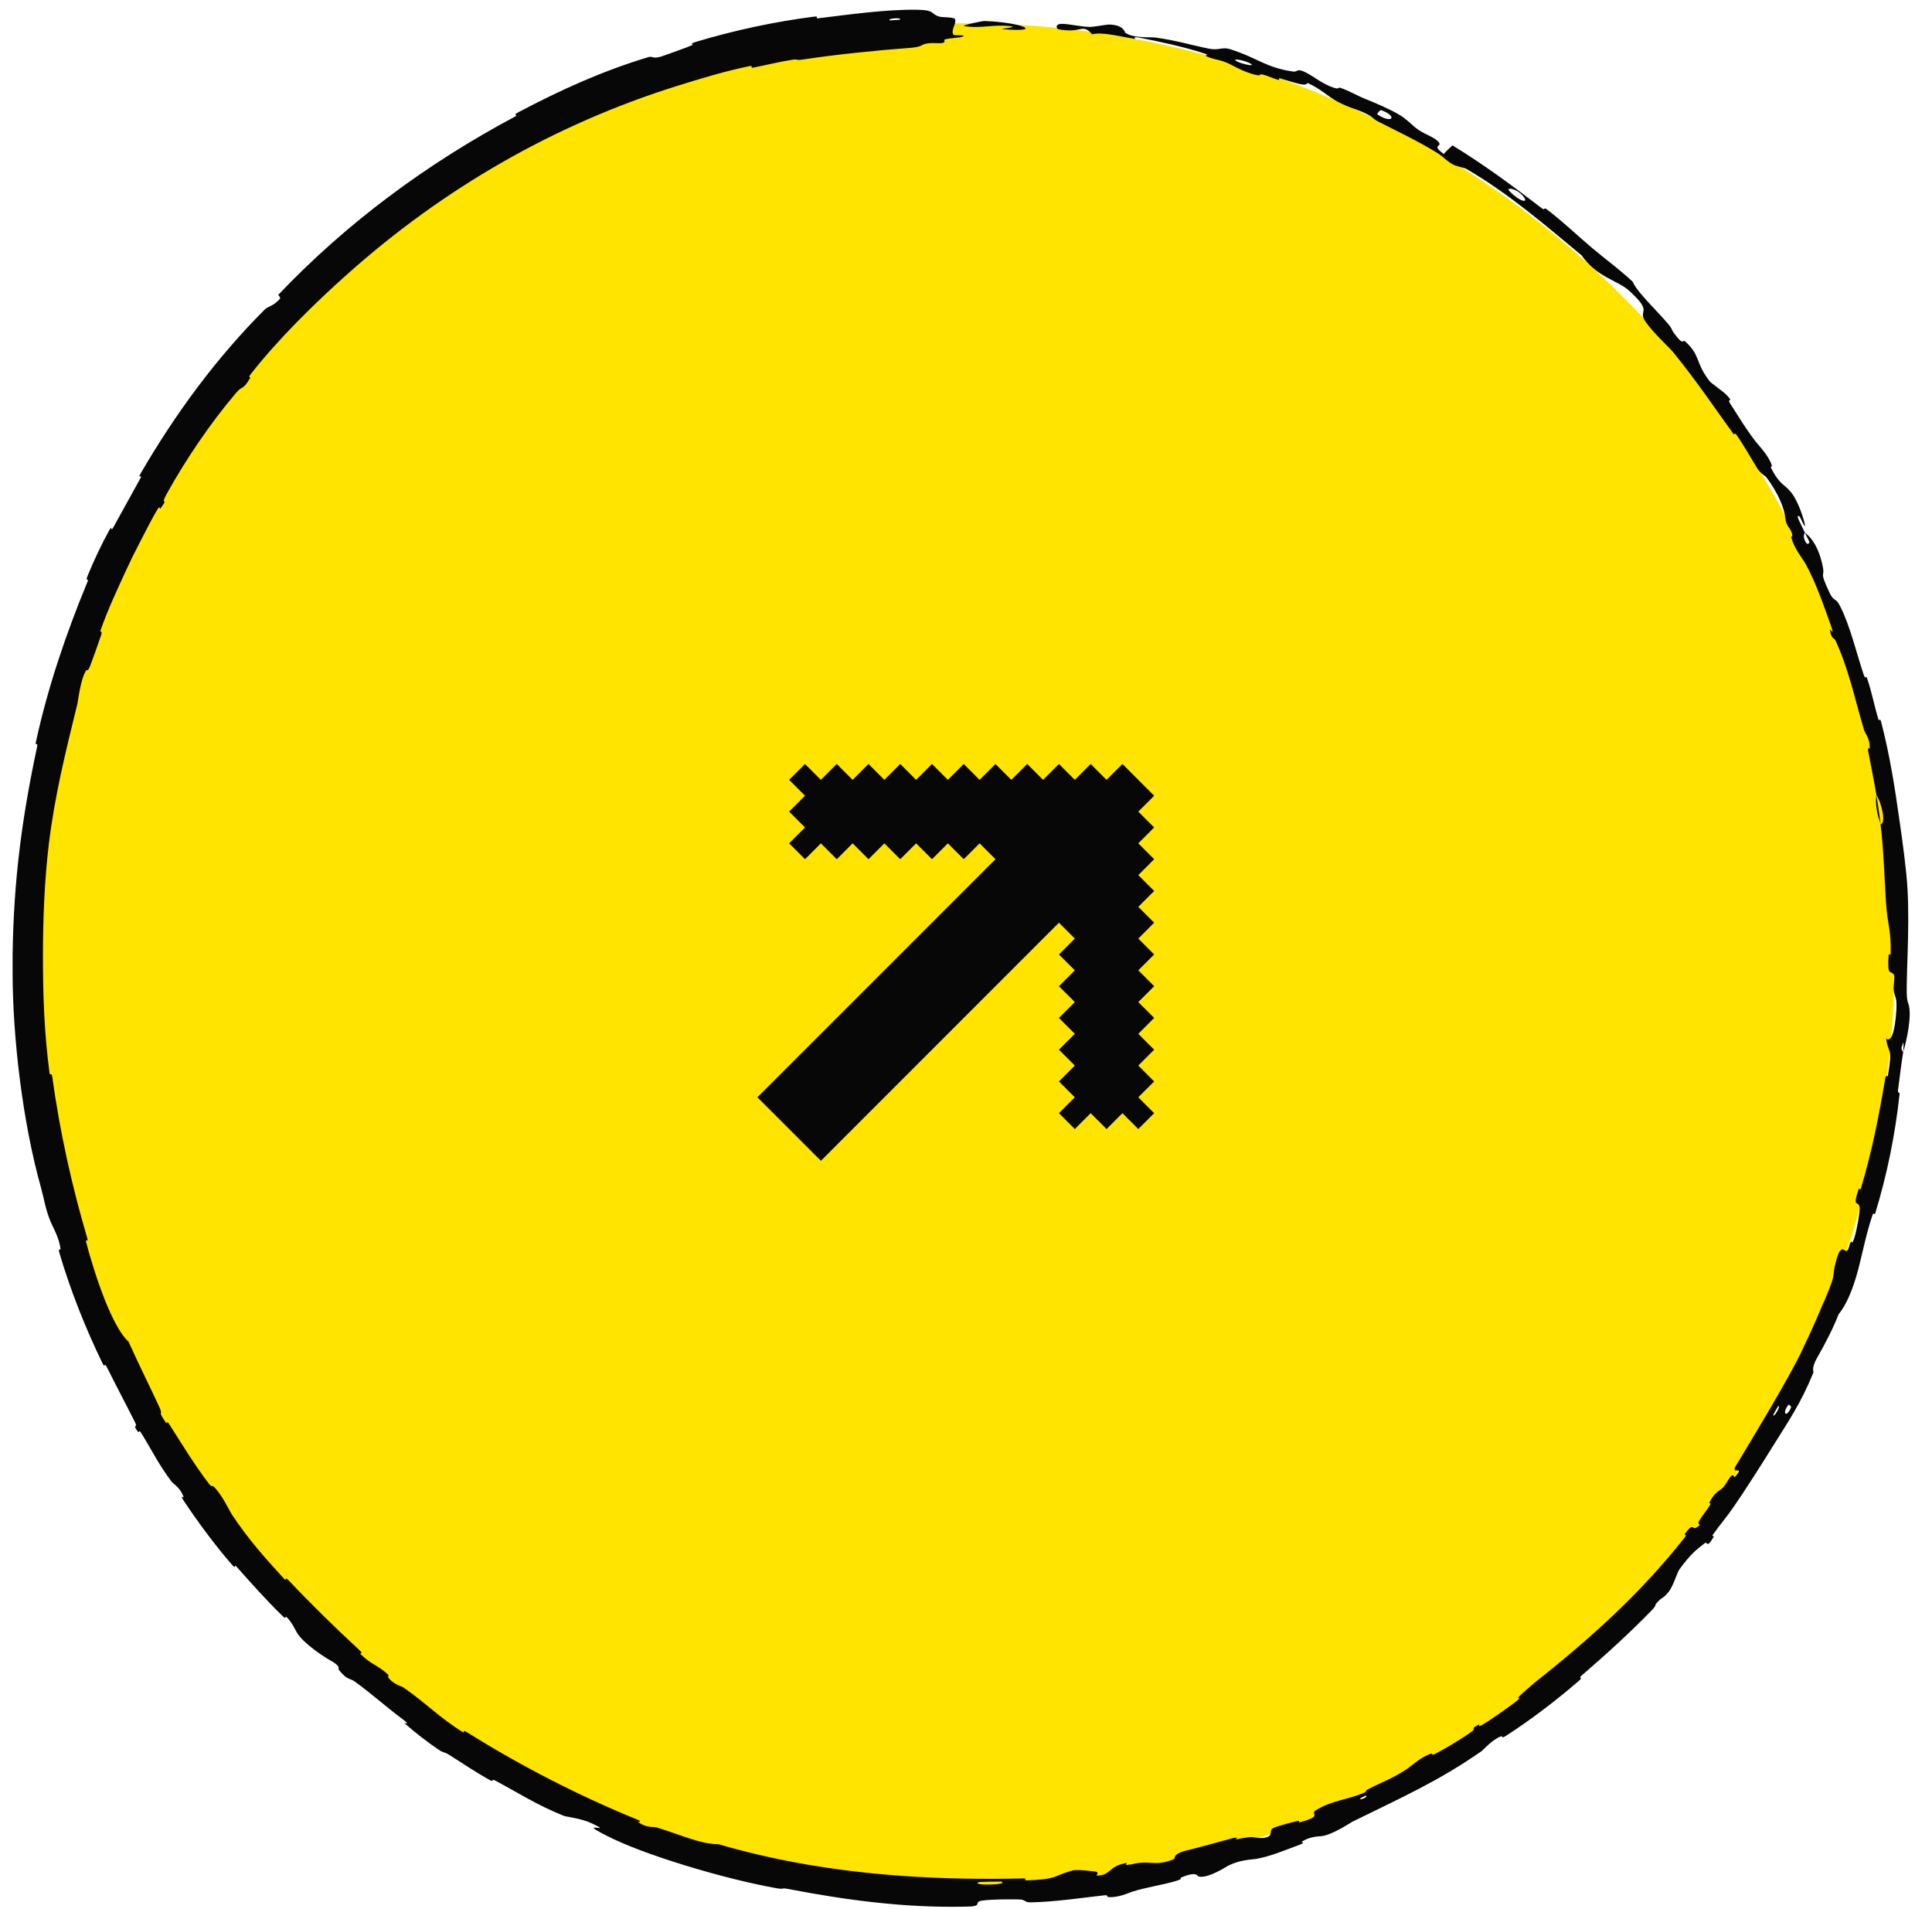 <svg width="83"  viewBox="0 0 83 82" fill="none" xmlns="http://www.w3.org/2000/svg">
<path d="M1.402 41C1.402 18.909 19.311 1 41.402 1C63.494 1 81.402 18.909 81.402 41C81.402 63.091 63.494 81 41.402 81C19.311 81 1.402 63.091 1.402 41Z" fill="#FFE400"/>
<path d="M39.066 2.059C37.694 2.16 35.908 2.341 34.549 2.549C34.125 2.613 34.329 2.522 34.036 2.567C33.464 2.655 32.936 2.794 32.373 2.901C32.186 2.937 32.397 2.801 32.201 2.84C31.128 3.061 30.134 3.365 29.073 3.696C23.848 5.333 19.058 8.08 14.911 11.787C13.54 13.005 11.94 14.575 10.771 16.073C10.634 16.247 10.775 16.191 10.753 16.228C10.413 16.8 10.434 16.536 10.153 16.865C9.04 18.169 7.968 19.759 7.169 21.203C6.831 21.818 7.305 21.278 6.888 21.853C6.859 21.893 6.877 21.699 6.776 21.864C6.546 22.237 6.174 22.976 6.018 23.277C5.716 23.857 5.671 23.955 5.41 24.514C5.056 25.281 4.631 26.192 4.329 27.048C4.265 27.23 4.429 27.019 4.335 27.312C4.238 27.605 3.965 28.371 3.863 28.627C3.759 28.883 3.736 28.752 3.707 28.794C3.463 29.14 3.357 30.094 3.33 30.212C2.802 32.36 2.346 34.211 2.096 36.275C1.909 37.833 1.847 39.501 1.845 41C1.845 41.012 1.845 41.025 1.845 41.037C1.845 42.832 1.901 44.345 2.125 46.074C2.149 46.256 2.215 46.031 2.245 46.253C2.569 48.608 3.081 50.916 3.749 53.189C3.817 53.418 3.643 53.151 3.706 53.381C4.077 54.788 4.818 57.005 5.522 57.631C5.921 58.53 6.456 59.598 6.828 60.402C7.069 60.92 6.715 60.486 7.099 61.072C7.187 61.204 7.151 60.987 7.277 61.187C7.809 62.029 8.378 62.956 8.978 63.738C9.101 63.897 9.127 63.812 9.17 63.85C9.527 64.178 9.864 64.912 9.961 65.057C10.692 66.157 11.345 66.872 12.17 67.781C12.362 67.991 12.204 67.679 12.392 67.878C13.366 68.91 14.417 69.938 15.439 70.881C15.667 71.091 15.399 70.966 15.505 71.07C15.977 71.524 16.187 71.498 16.652 71.916C16.751 72.004 16.65 72.012 16.664 72.033C16.884 72.362 17.249 72.429 17.328 72.484C18.333 73.184 18.874 73.78 19.884 74.406C20.005 74.48 19.783 74.234 20.12 74.446C22.368 75.856 24.871 77.138 27.307 78.134C27.687 78.288 27.39 78.247 27.411 78.264C27.762 78.531 28.076 78.461 28.204 78.499C29.21 78.805 30.114 79.225 30.858 79.219C34.292 80.223 37.849 80.632 41.402 80.698C42.284 80.715 43.148 80.711 44.029 80.69C44.085 80.688 43.99 80.778 44.103 80.775C45.459 80.721 45.185 80.606 46.057 80.352C46.276 80.288 46.978 80.388 47.04 80.393C47.266 80.413 47.057 80.569 47.131 80.568C47.749 80.556 47.592 80.166 48.402 80.026C48.428 80.022 48.334 80.116 48.404 80.111C48.62 80.097 48.824 80.028 49.035 80.014C49.516 79.98 49.732 80.143 50.427 79.865C50.514 79.828 50.325 79.637 51.04 79.473C51.325 79.412 52.579 79.064 52.928 78.968C53.279 78.876 53.063 79.021 53.089 79.017C54.056 78.818 53.713 78.967 54.23 78.952C54.746 78.931 54.501 78.643 54.677 78.54C54.853 78.439 55.558 78.266 55.734 78.227C55.909 78.189 55.72 78.314 55.873 78.272C56.887 77.985 56.236 77.941 56.533 77.761C57.227 77.331 57.907 77.311 58.59 77.014C58.774 76.933 58.6 76.951 58.759 76.868C59.387 76.538 59.805 76.417 60.477 75.967C60.589 75.893 61.079 75.441 61.499 75.326C61.558 75.31 61.445 75.453 61.712 75.311C62.112 75.102 62.812 74.683 63.205 74.398C63.495 74.188 63.095 74.325 63.488 74.104C63.662 74.005 63.389 74.263 63.714 74.072C64.039 73.883 64.82 73.327 65.11 73.106C65.401 72.887 65.192 72.941 65.213 72.919C65.338 72.789 65.865 72.334 65.913 72.295C68.341 70.372 70.488 68.438 72.365 66.058C72.511 65.871 72.345 65.941 72.367 65.912C72.844 65.255 72.625 65.898 73.036 65.496C72.848 65.455 73.082 65.211 73.408 64.74C73.565 64.512 73.422 64.593 73.431 64.569C73.591 64.18 73.861 64.025 73.926 63.981C74.164 63.816 74.236 63.506 74.394 63.391C74.552 63.275 74.394 63.683 74.701 63.224C74.735 63.062 74.374 63.311 74.584 62.95C75.392 61.601 76.918 59.1 77.448 57.946C77.992 56.807 78.132 56.421 78.429 55.749C78.949 54.524 78.66 54.933 78.886 54.143C79.103 53.346 79.252 53.819 79.351 53.726C79.448 53.635 79.427 53.493 79.505 53.365C79.583 53.236 79.527 53.551 79.645 53.228C79.766 52.903 79.922 51.974 79.888 51.839C79.82 51.554 79.57 51.921 79.853 51.064C79.869 51.014 79.901 51.197 79.959 51.007C80.412 49.498 80.732 47.882 80.991 46.326C81.027 46.112 81.088 46.316 81.109 46.191C81.323 44.887 81.12 45.334 81.029 44.606C81.227 44.786 81.405 44.404 81.469 43.398C81.503 42.792 81.402 42.895 81.351 42.504C81.336 42.388 81.413 41.964 81.37 41.886C81.228 41.629 81.067 42.027 81.137 41C81.137 41 81.137 40.999 81.137 40.999C81.138 40.983 81.149 40.99 81.162 41C81.18 41.013 81.203 41.029 81.215 41C81.22 40.989 81.223 40.97 81.224 40.941C81.248 39.929 81.095 39.815 81.022 38.734C80.966 37.884 80.916 36.372 80.789 35.409C81.034 35.397 80.844 34.491 80.612 34.154C80.511 33.531 80.37 32.869 80.259 32.268C80.22 32.062 80.319 32.181 80.321 32.153C80.347 31.73 80.122 31.501 80.084 31.371C79.666 29.957 79.43 28.768 78.842 27.485C78.82 27.439 78.636 27.422 78.62 27.027C78.619 27.001 78.855 27.41 78.627 26.787C78.4 26.166 78.004 24.975 77.54 24.175C77.429 23.981 77.065 23.534 76.956 23.084C76.942 23.024 77.015 23.061 76.999 22.971C76.948 22.681 76.727 22.624 76.7 22.264C76.673 21.907 76.438 21.239 75.875 20.488C75.857 20.464 75.629 20.345 75.477 20.094C75.236 19.694 74.901 19.12 74.628 18.717C74.497 18.523 74.511 18.694 74.487 18.662C73.565 17.394 72.955 16.458 71.897 15.149C71.703 14.908 71.036 14.319 70.695 13.822C70.316 13.278 71.091 13.477 69.955 12.459C69.489 12.051 68.582 11.894 67.947 10.969C66.314 9.618 64.825 8.319 62.98 7.247C62.897 7.199 62.564 7.16 62.375 7.041C62.093 6.863 61.972 6.711 61.77 6.585C60.922 6.059 60.091 5.674 59.236 5.236C58.911 5.071 59.057 5.064 58.666 4.871C58.274 4.68 57.973 4.641 57.452 4.362C57.057 4.152 56.72 3.804 56.174 3.564C56.084 3.73 55.708 3.573 55.012 3.373C54.879 3.335 54.996 3.446 54.932 3.432C54.67 3.373 54.455 3.241 54.204 3.194C54.143 3.183 54.12 3.243 54.069 3.237C53.635 3.189 53.006 2.844 52.897 2.786C52.48 2.563 52.247 2.584 51.914 2.454C51.579 2.325 52.107 2.418 51.709 2.288C50.888 2.019 49.798 1.781 48.939 1.617C48.595 1.552 48.814 1.68 48.765 1.672C48.052 1.561 47.337 1.361 46.92 1.475C46.482 0.975 46.485 1.453 45.468 1.256C45.389 1.241 45.304 1.023 45.621 1.025C45.938 1.027 46.404 1.147 46.841 1.158C46.944 1.16 47.556 1.052 47.639 1.054C48.284 1.063 48.319 1.388 48.349 1.409C48.691 1.654 49.433 1.585 49.624 1.612C50.494 1.725 51.199 1.942 51.917 2.087C52.386 2.182 52.486 2.001 52.846 2.112C54.041 2.492 54.361 2.899 55.548 3.073C55.802 3.114 55.65 2.812 56.432 3.307C56.482 3.338 57.041 3.737 57.438 3.8C57.488 3.808 57.512 3.748 57.574 3.769C57.985 3.91 58.227 4.075 58.663 4.253C59.098 4.43 59.626 4.648 60.093 4.916C60.376 5.077 60.684 5.38 60.805 5.48C61.148 5.764 61.623 5.876 61.804 6.102C61.985 6.329 61.451 6.194 62.026 6.614C62.135 6.484 62.276 6.367 62.4 6.245C63.744 7.066 64.989 7.987 66.239 8.947C66.393 9.067 66.291 8.872 66.459 8.999C67.165 9.535 67.718 10.08 68.42 10.671C68.964 11.128 69.599 11.593 70.144 12.103C70.333 12.558 71.146 13.303 71.665 13.915C71.847 14.128 71.796 14.149 71.915 14.309C72.361 14.917 72.258 14.541 72.413 14.681C73.072 15.288 72.824 15.588 73.468 16.401C73.503 16.443 74.073 16.859 74.137 16.928C74.554 17.356 74.138 17.049 74.343 17.357C74.713 17.922 74.939 18.335 75.421 18.964C75.562 19.147 75.968 19.548 76.117 19.984C76.136 20.041 76.061 20.049 76.082 20.091C76.466 20.86 76.656 20.775 76.963 21.17C77.269 21.566 77.493 22.309 77.524 22.466C77.611 22.875 77.341 22.212 77.32 22.198C77.088 22.031 77.366 22.508 77.544 22.89C77.386 23.038 77.656 23.559 77.729 23.287C77.737 23.256 77.574 22.97 77.544 22.89C77.894 23.129 78.206 23.707 78.325 24.439C78.378 24.783 78.161 24.532 78.594 25.451C78.786 25.869 78.851 25.65 79.04 26.014C79.472 26.85 79.751 28.037 80.055 28.95C80.165 29.28 80.141 28.933 80.218 29.158C80.423 29.758 80.517 30.313 80.705 30.923C80.722 30.978 80.767 30.821 80.817 31.013C81.191 32.468 81.395 33.767 81.614 35.32C81.723 36.068 81.909 37.414 81.948 38.199C81.999 39.082 81.981 40.078 81.951 41C81.936 41.509 81.917 41.986 81.914 42.399C81.904 43.154 81.99 42.991 82.03 43.321C82.107 43.959 81.812 45.049 81.764 45.192C81.764 45.196 81.806 44.548 81.731 44.889C81.624 45.08 81.765 45.184 81.764 45.192C81.74 45.29 81.566 46.581 81.539 46.837C81.527 46.976 81.616 46.91 81.608 46.983C81.422 48.722 81.075 50.443 80.555 52.14C80.545 52.169 80.474 52.1 80.451 52.17C80.132 53.14 80.028 53.797 79.807 54.617C79.584 55.434 79.314 56.057 78.985 56.461C78.763 57.058 78.328 57.869 78.066 58.323C77.805 58.779 77.922 58.919 77.905 58.962C77.355 60.305 76.865 60.996 76.074 62.268C75.699 62.875 74.939 64.066 74.499 64.702C74.154 65.206 73.902 65.476 73.578 65.937C73.534 65.999 73.641 65.984 73.629 66.005C73.312 66.556 73.353 66.203 73.247 66.284C72.859 66.576 72.632 66.76 72.155 67.405C72.045 67.553 71.89 68.135 71.673 68.397C71.391 68.736 71.433 68.549 71.136 68.902C71.11 68.932 71.159 68.967 70.961 69.171C70.041 70.122 68.973 71.091 67.934 71.987C67.792 72.11 68.036 72.025 67.83 72.203C66.867 73.036 65.754 73.886 64.71 74.557C64.452 74.722 64.573 74.559 64.507 74.581C64.107 74.715 63.723 75.173 63.644 75.227C61.777 76.528 60.175 77.231 58.104 78.253C57.993 78.31 57.172 78.867 56.71 78.88C56.678 78.882 56.224 78.892 55.91 79.129C55.89 79.143 56.17 79.126 55.731 79.283C55.291 79.44 54.604 79.742 53.965 79.852C53.762 79.887 53.262 79.879 52.72 80.168C52.688 80.189 51.86 80.719 51.486 80.605C51.425 80.585 51.43 80.372 50.758 80.643C50.629 80.695 50.883 80.685 50.536 80.795C50.002 80.964 49.271 81.058 48.614 81.269C48.501 81.307 48.021 81.535 47.599 81.489C47.533 81.481 47.642 81.394 47.429 81.418C46.416 81.53 45.352 81.694 44.315 81.718C43.947 81.725 44.127 81.6 43.743 81.592C43.357 81.585 42.596 81.585 42.196 81.643C41.797 81.701 42.238 81.878 41.635 81.898C41.557 81.9 41.48 81.902 41.402 81.904C38.861 81.955 36.349 81.624 33.866 81.145C33.487 81.071 33.789 81.197 33.23 81.087C31.157 80.712 27.649 79.686 26.021 78.835C24.718 78.173 26.441 78.803 25.434 78.33C24.95 78.1 24.336 78.049 24.215 78C23.035 77.522 22.295 77.03 21.286 76.493C21.078 76.382 21.237 76.571 21.06 76.474C20.457 76.145 19.859 75.736 19.304 75.386C19.055 75.229 19.064 75.313 18.841 75.159C18.306 74.791 17.849 74.44 17.374 74.019C17.331 73.981 17.692 74.143 17.308 73.859C16.685 73.397 15.966 72.76 15.244 72.235C15.03 72.079 14.923 72.188 14.561 71.736C14.486 71.64 14.717 71.609 14.121 71.284C14.02 71.232 13.057 70.627 12.763 70.143C12.684 70.016 12.527 69.653 12.289 69.443C12.257 69.414 12.32 69.594 12.13 69.411C11.464 68.762 10.815 68.034 10.18 67.32C10.011 67.129 10.192 67.474 9.941 67.187C9.252 66.397 8.472 65.341 7.906 64.487C7.698 64.172 7.904 64.346 7.894 64.32C7.742 63.889 7.462 63.764 7.373 63.648C6.82 62.92 6.518 62.286 6.077 61.573C5.956 61.376 5.97 61.557 5.941 61.521C5.643 61.139 5.942 61.379 5.806 61.107C5.424 60.346 4.981 59.514 4.599 58.744C4.459 58.462 4.53 58.82 4.406 58.566C3.67 57.059 3.027 55.426 2.563 53.859C2.475 53.563 2.602 53.726 2.598 53.66C2.565 53.205 2.234 52.633 2.179 52.493C1.927 51.861 1.918 51.587 1.759 51.01C0.967 48.19 0.548 44.574 0.541 41.815C0.538 41.539 0.538 41.268 0.541 41C0.591 37.783 0.936 35.172 1.593 32.08C1.64 31.867 1.501 32.062 1.541 31.878C2.059 29.505 2.833 27.233 3.761 24.985C3.838 24.8 3.643 25.031 3.764 24.733C4.013 24.121 4.368 23.367 4.692 22.782C4.849 22.498 4.722 22.921 4.879 22.635C5.246 21.969 5.637 21.257 6.016 20.575C6.177 20.285 5.847 20.672 6.064 20.299C7.547 17.758 9.271 15.403 11.371 13.298C11.515 13.154 11.769 13.149 12.042 12.813C12.028 12.755 11.983 12.714 11.954 12.666C14.901 9.563 18.355 7.02 22.134 5.003C22.293 4.919 21.972 4.98 22.281 4.816C24.076 3.868 25.877 3.048 27.866 2.45C28.063 2.392 28.018 2.585 28.582 2.368C28.681 2.328 29.542 2.031 29.757 1.931C29.786 1.917 29.604 1.887 29.885 1.802C31.524 1.307 33.276 0.932 34.969 0.715C35.243 0.68 34.966 0.809 35.161 0.785C36.532 0.618 38.027 0.405 39.357 0.418C40.239 0.431 39.919 0.593 40.389 0.723C40.456 0.741 41 0.735 41.029 0.82C41.102 1.03 40.844 1.264 40.953 1.489C40.976 1.535 41.692 1.482 41.269 1.6C41.239 1.607 40.721 1.651 40.596 1.694C40.508 1.724 40.668 1.806 40.489 1.845C40.311 1.884 40.112 1.818 39.817 1.871C39.521 1.926 39.66 2.014 39.066 2.059ZM76.835 60.342C76.53 60.727 76.756 60.936 76.948 60.441C76.957 60.416 76.851 60.322 76.835 60.342ZM64.832 8.19C65.267 8.664 65.726 8.77 65.43 8.421C65.129 8.073 64.698 8.045 64.832 8.19ZM59.175 4.913C59.787 5.334 60.085 5.011 59.336 4.731C59.292 4.715 59.139 4.888 59.175 4.913ZM38.234 0.874C38.241 0.877 38.63 0.853 38.639 0.849C38.841 0.739 38.06 0.788 38.234 0.874ZM53.121 2.626C53.322 2.746 53.973 2.886 53.723 2.731C53.52 2.604 52.868 2.474 53.121 2.626ZM58.671 77.137C58.663 77.136 58.41 77.252 58.425 77.272C58.477 77.338 58.817 77.15 58.671 77.137ZM42.299 0.902C43.921 0.963 44.874 1.395 43.123 1.256C42.807 1.234 43.811 1.176 43.409 1.125C42.672 1.033 42.175 1.24 41.416 1.12C41.278 1.097 42.206 0.895 42.302 0.902C42.301 0.902 42.3 0.902 42.299 0.902ZM76.387 60.412C76.379 60.419 76.187 60.752 76.185 60.762C76.165 60.991 76.553 60.318 76.387 60.412ZM43.009 80.825C42.988 80.82 42.099 80.837 42.07 80.843C41.607 81.011 43.412 80.978 43.009 80.825ZM80.793 35.393C80.641 34.995 80.551 34.504 80.612 34.156C80.677 34.566 80.741 34.981 80.793 35.393Z" fill="#070707"/>
<path d="M48.221 32.818L49.584 34.182L48.902 34.864L49.584 35.545L48.902 36.227L49.584 36.909L48.902 37.591L49.584 38.273L48.902 38.955L49.584 39.636L48.902 40.318L49.584 41L48.902 41.682L49.584 42.364L48.902 43.046L49.584 43.727L48.902 44.409L49.584 45.091L48.902 45.773L49.584 46.455L48.902 47.136L49.584 47.818L48.902 48.5L48.221 47.818L47.539 48.5L46.857 47.818L46.175 48.5L45.493 47.818L46.175 47.136L45.493 46.455L46.175 45.773L45.493 45.091L46.175 44.409L45.493 43.727L46.175 43.046L45.493 42.364L46.175 41.682L45.493 41L46.175 40.318L45.493 39.636L35.266 49.864L32.539 47.136L42.766 36.909L42.084 36.227L41.402 36.909L40.721 36.227L40.039 36.909L39.357 36.227L38.675 36.909L37.993 36.227L37.311 36.909L36.63 36.227L35.948 36.909L35.266 36.227L34.584 36.909L33.902 36.227L34.584 35.545L33.902 34.864L34.584 34.182L33.902 33.5L34.584 32.818L35.266 33.5L35.948 32.818L36.63 33.5L37.311 32.818L37.993 33.5L38.675 32.818L39.357 33.5L40.039 32.818L40.721 33.5L41.402 32.818L42.084 33.5L42.766 32.818L43.448 33.5L44.13 32.818L44.812 33.5L45.493 32.818L46.175 33.5L46.857 32.818L47.539 33.5L48.221 32.818Z" fill="#070707"/>
</svg>
